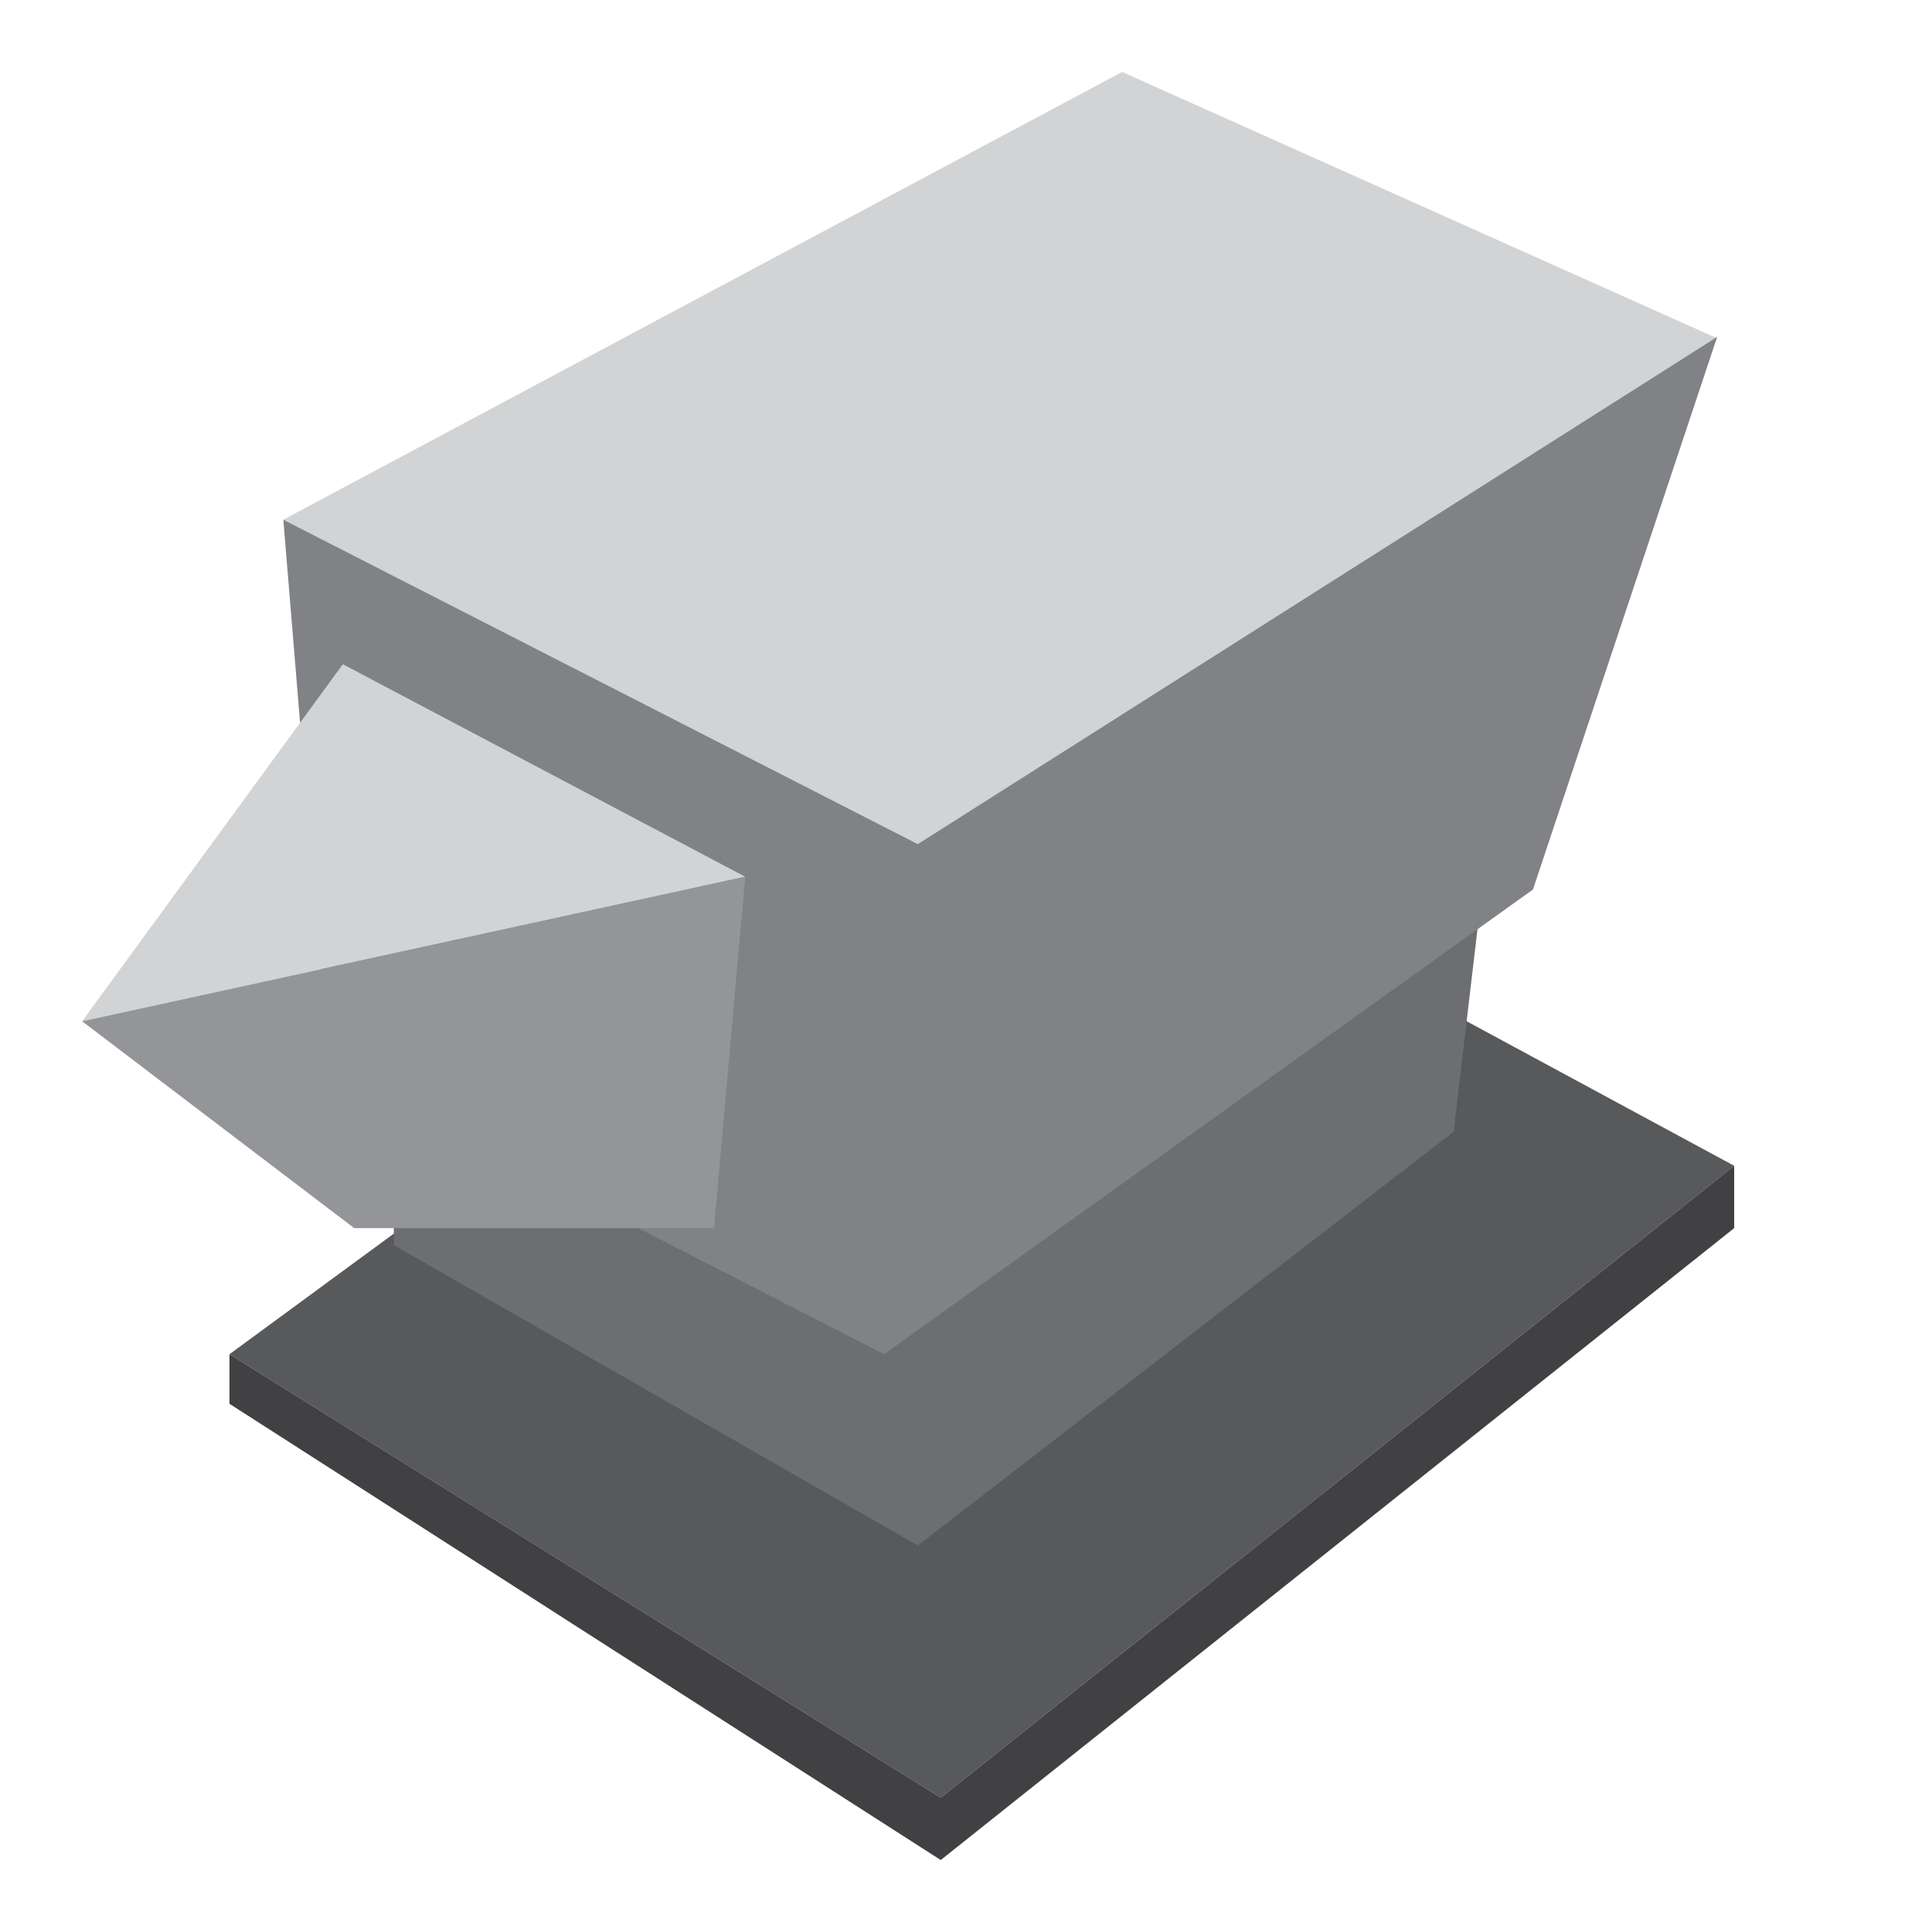 <?xml version="1.0" encoding="utf-8"?>
<!-- Generator: Adobe Illustrator 16.0.0, SVG Export Plug-In . SVG Version: 6.00 Build 0)  -->
<!DOCTYPE svg PUBLIC "-//W3C//DTD SVG 1.1//EN" "http://www.w3.org/Graphics/SVG/1.1/DTD/svg11.dtd">
<svg version="1.1" id="Layer_1" xmlns="http://www.w3.org/2000/svg" xmlns:xlink="http://www.w3.org/1999/xlink" x="0px" y="0px"
	 width="1000px" height="1000px" viewBox="0 0 1000 1000" enable-background="new 0 0 1000 1000" xml:space="preserve">
<g id="Layer_2">
	<polyline fill="#58595B" points="759.134,528.602 897.607,603.404 486.927,930.482 118.78,700.941 231.717,618.07 750.938,468.466 
		759.134,528.602 	"/>
	<polygon fill="#6D6E71" points="752.402,585.803 475.046,799.943 203.85,644.473 203.85,603.404 770.004,436.198 	"/>
	<polygon fill="#D1D3D4" points="146.647,268.992 580.796,37.25 888.808,175.122 475.046,437.664 	"/>
	<polyline fill="#808285" points="146.647,268.992 475.046,436.931 888.808,174.389 793.472,460.399 764.708,480.997 
		457.592,700.941 170.115,553.535 	"/>
	<polygon fill="#D1D3D4" points="177.448,343.794 385.722,453.798 42.511,528.602 	"/>
	<polygon fill="#939598" points="369.589,635.672 385.722,453.798 42.511,528.602 183.315,635.672 	"/>
	<path fill="#6D6E71" d="M1036.947,468.466"/>
	<polygon fill="#414042" points="897.607,635.672 486.927,962.75 118.78,726.607 118.78,700.941 486.927,930.482 897.607,603.404 	
		"/>
</g>
</svg>
